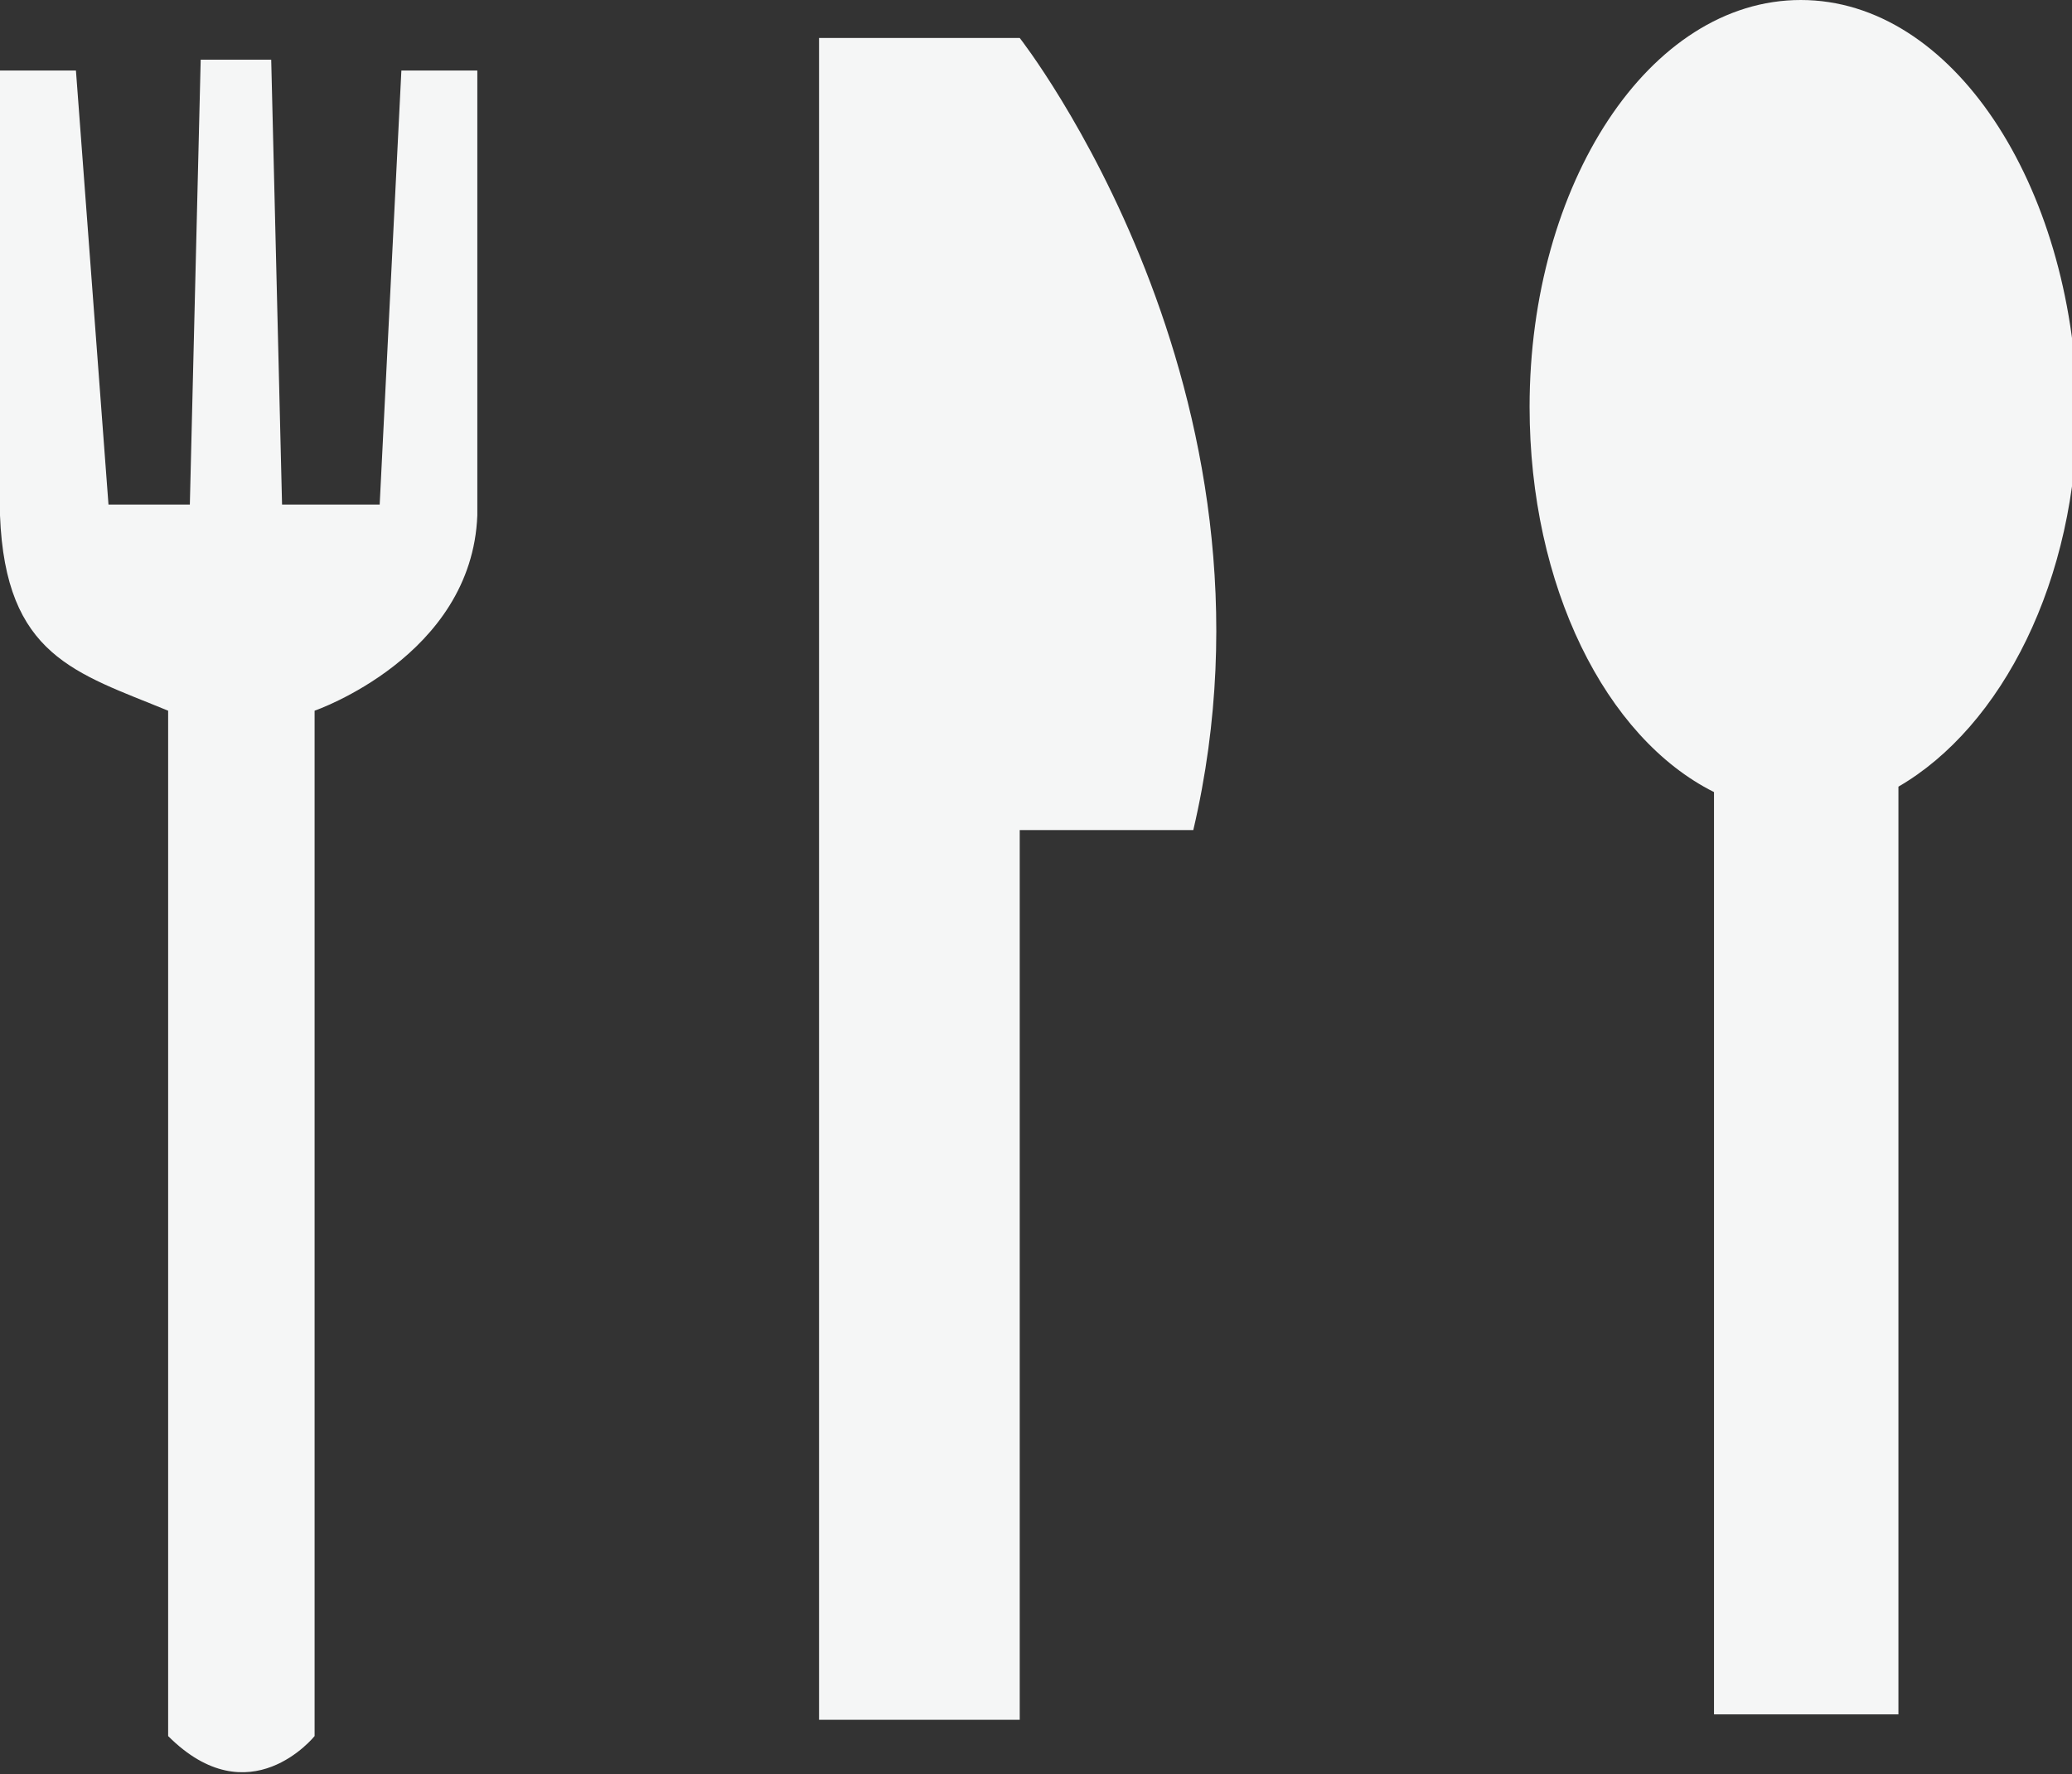 <?xml version="1.0" encoding="utf-8"?>
<!-- Generator: Adobe Illustrator 18.1.0, SVG Export Plug-In . SVG Version: 6.00 Build 0)  -->
<svg version="1.1" id="Layer_1" xmlns="http://www.w3.org/2000/svg" xmlns:xlink="http://www.w3.org/1999/xlink" x="0px" y="0px"
	 viewBox="0 0 38.2 32.7" enable-background="new 0 0 38.2 32.7" xml:space="preserve">
<rect x="0" y="0" width="38.2" height="32.7" fill="#333333" stroke="none"/>
<g>
	<path fill-rule="evenodd" clip-rule="evenodd" fill="#F5F6F6" d="M7.4,1.3L7,9.3H5.2L5,1.1H3.7L3.5,9.3H2l-0.6-8H0v8.2l0,0
		c0.1,2.6,1.4,2.9,3.1,3.6h0v5.5v0v13.4c1.5,1.5,2.7,0,2.7,0l0-13.6h0v-5.3c0,0,2.9-1,3-3.6h0l0-8.2H7.4z"/>
	<path fill-rule="evenodd" clip-rule="evenodd" fill="#F5F6F6" d="M17,0.7h-1.9v31h3.7V15.3h3.2c1.9-8.1-3.2-14.6-3.2-14.6H17z"/>
	<path fill-rule="evenodd" clip-rule="evenodd" fill="#F5F6F6" d="M33.2,0c-2.8,0-5,3.4-5,7.5c0,3.3,1.4,6.1,3.4,7.1v17H35V14.5
		c1.9-1.1,3.3-3.8,3.3-7C38.2,3.4,36,0,33.2,0z"/>
</g>
</svg>
